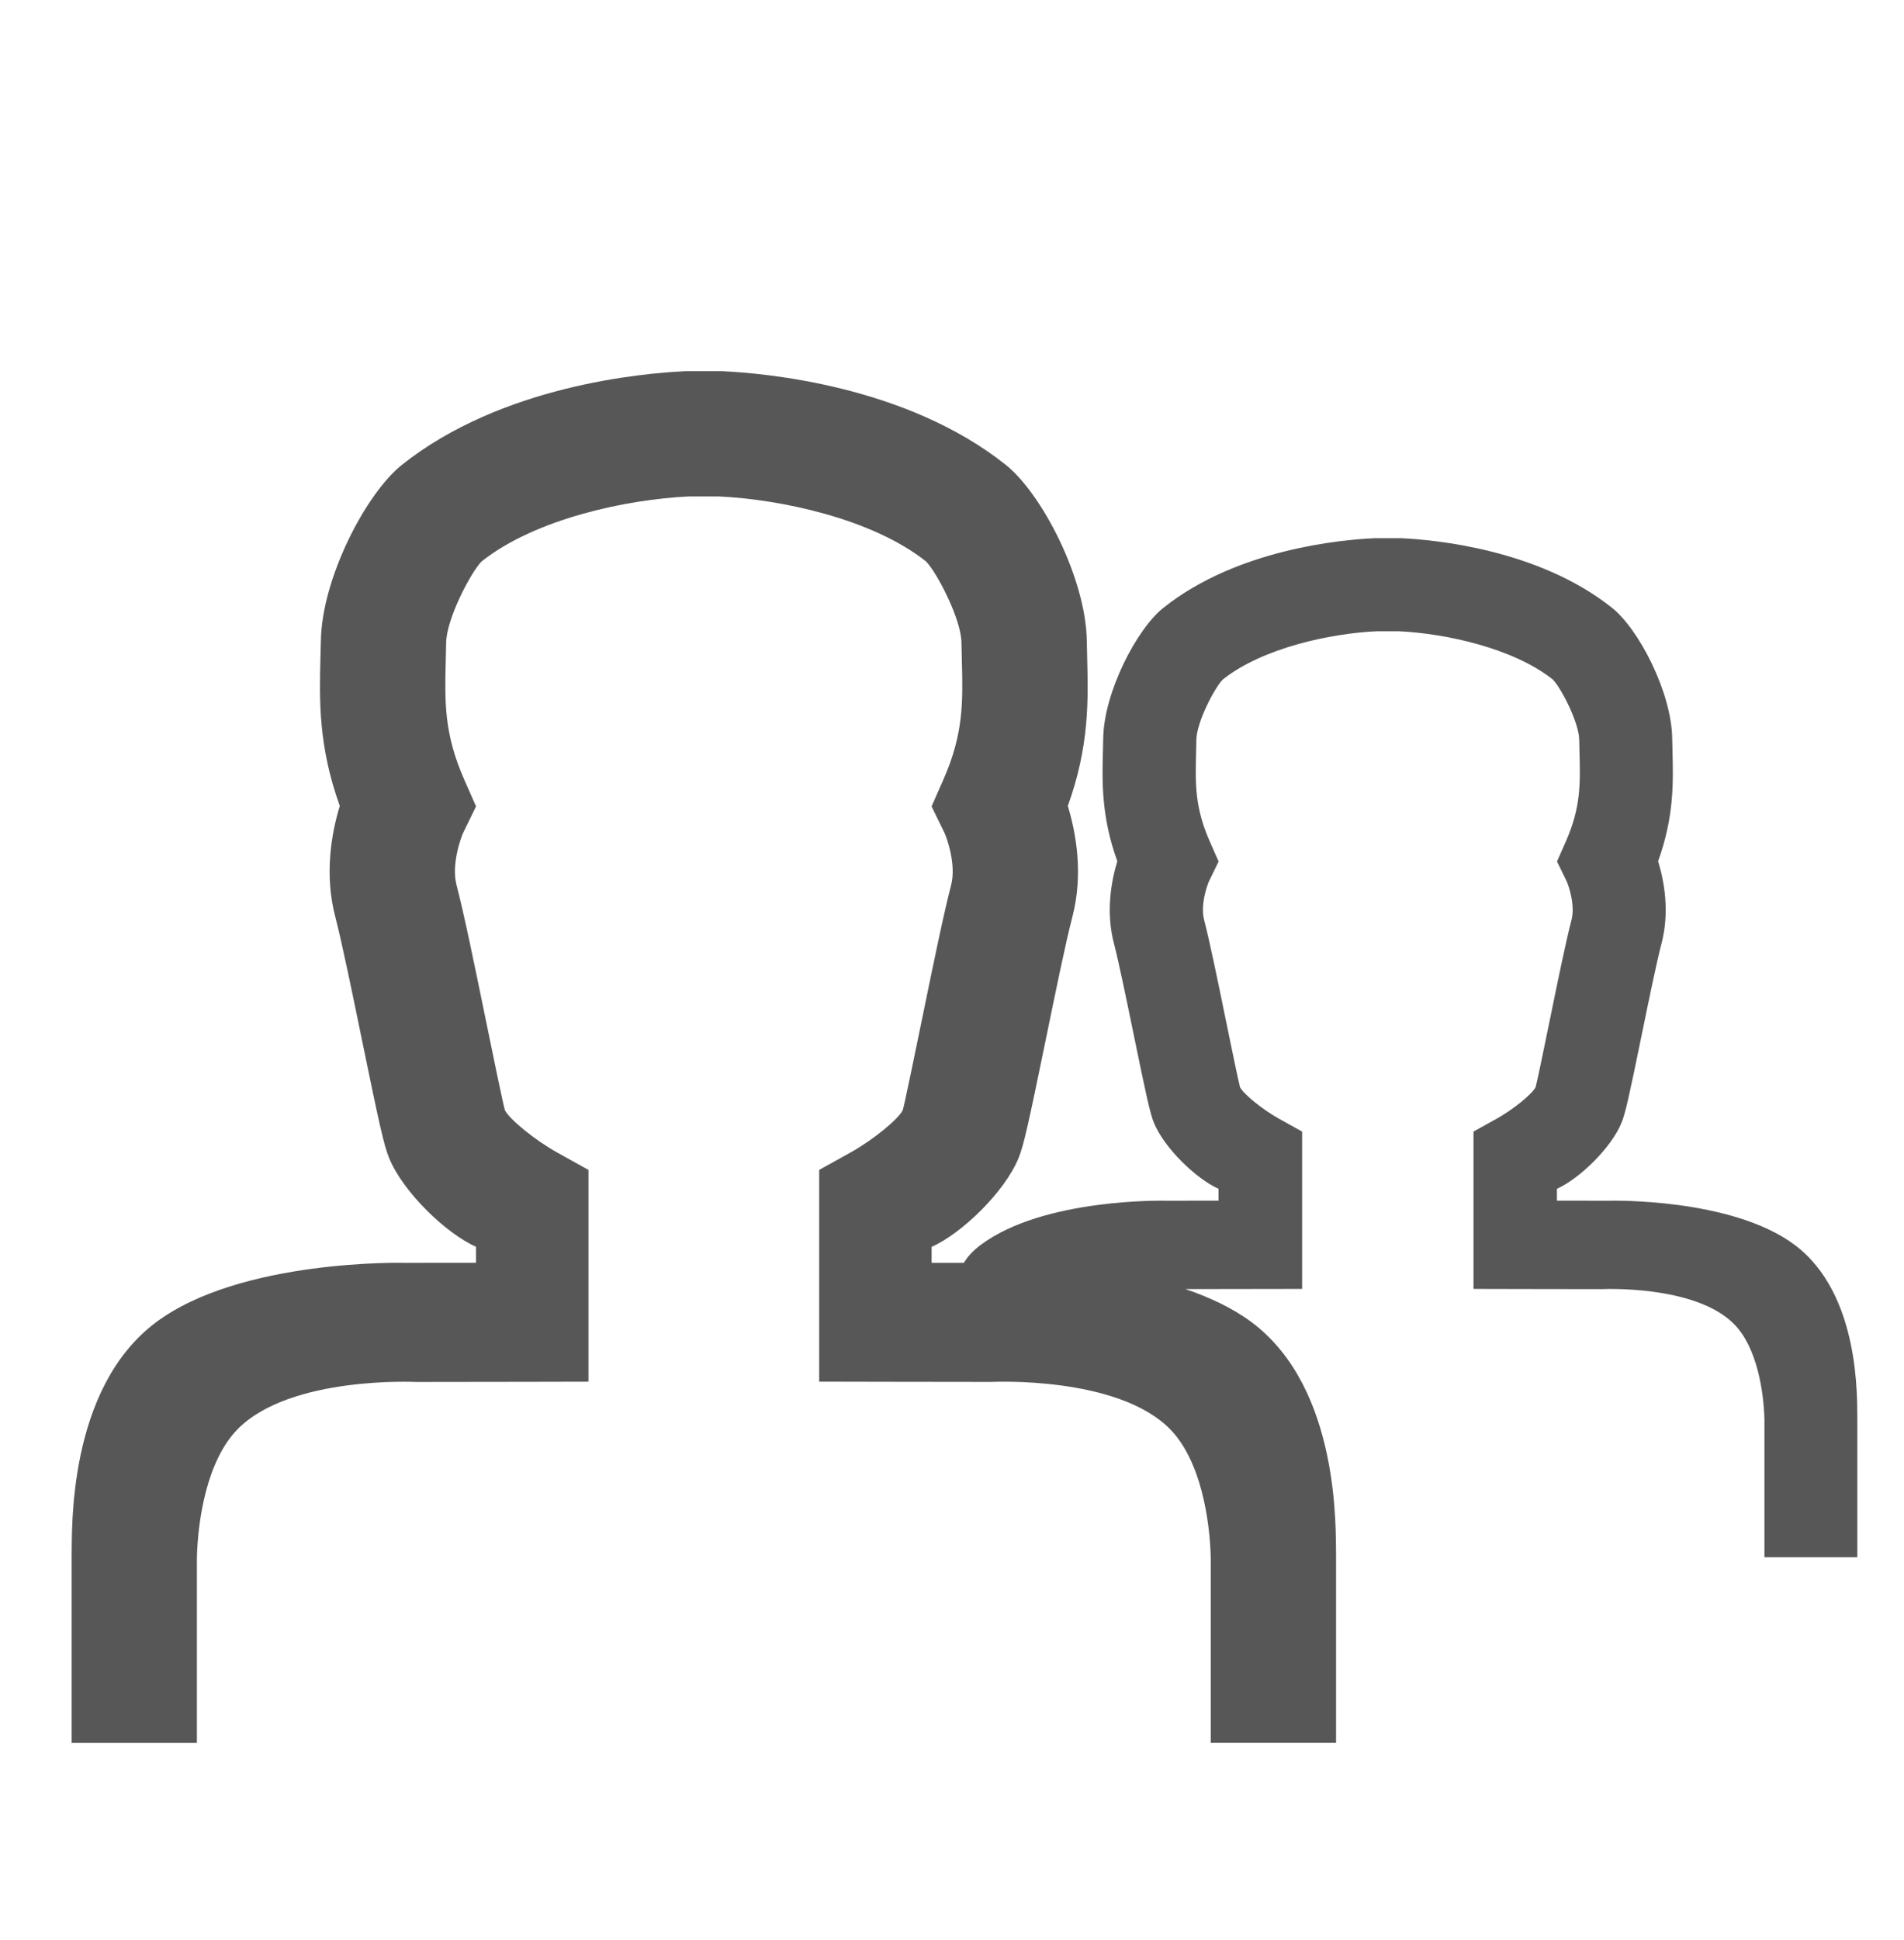 <?xml version="1.0" encoding="utf-8"?>
<!-- Copyright DeLaval. All rights reserved.-->
<!-- Generator: Adobe Illustrator 19.1.0, SVG Export Plug-In . SVG Version: 6.00 Build 0)  -->
<svg version="1.1" id="Layer_1" xmlns="http://www.w3.org/2000/svg" xmlns:xlink="http://www.w3.org/1999/xlink" x="0px" y="0px"
	 viewBox="0 0 41 41.75" enable-background="new 0 0 41 41.75" xml:space="preserve">
<path fill="#575757" d="M39.995,33.516l0-2.987c-0.009-0.399,0.073-2.674-1.351-3.737c-1.357-1.013-3.969-0.949-3.969-0.949
	c-0.335-0.001-1.149-0.001-1.149-0.001v-0.256c0.479-0.212,1.17-0.877,1.392-1.423c0.082-0.2,0.161-0.559,0.432-1.879
	c0.151-0.738,0.323-1.574,0.428-1.975c0.18-0.688,0.057-1.35-0.073-1.773c0.345-0.955,0.327-1.698,0.31-2.362l-0.006-0.276
	c-0.014-1-0.721-2.359-1.297-2.817c-1.591-1.265-3.839-1.465-4.538-1.497h-0.583c-0.699,0.032-2.947,0.232-4.538,1.497
	c-0.576,0.458-1.283,1.818-1.297,2.817l-0.006,0.276c-0.017,0.664-0.035,1.407,0.31,2.362c-0.129,0.423-0.252,1.085-0.072,1.773
	c0.105,0.401,0.276,1.237,0.428,1.975c0.271,1.32,0.35,1.679,0.431,1.879c0.222,0.546,0.913,1.21,1.392,1.423v0.256
	c0,0-0.813,0-1.149,0.001c0,0-2.612-0.064-3.969,0.949c-0.173,0.129-0.29,0.259-0.365,0.388c-0.368,0-0.695,0-0.695,0v-0.344
	c0.646-0.286,1.575-1.18,1.874-1.915c0.11-0.269,0.216-0.752,0.581-2.529c0.204-0.993,0.434-2.119,0.576-2.658
	c0.242-0.926,0.076-1.817-0.098-2.387c0.465-1.286,0.44-2.285,0.417-3.179l-0.008-0.372c-0.019-1.346-0.97-3.175-1.746-3.792
	c-2.141-1.703-5.167-1.972-6.108-2.015h-0.785c-0.941,0.043-3.967,0.312-6.108,2.015c-0.776,0.617-1.728,2.446-1.746,3.792
	L6.9,14.167c-0.022,0.894-0.047,1.893,0.417,3.179c-0.174,0.569-0.34,1.46-0.097,2.387c0.141,0.539,0.372,1.665,0.576,2.658
	c0.365,1.777,0.471,2.26,0.581,2.529c0.299,0.734,1.228,1.629,1.874,1.915v0.344c0,0-1.095,0-1.546,0.001
	c0,0-3.516-0.086-5.343,1.278c-1.918,1.431-1.808,4.493-1.819,5.031l0,4.021H4.24v-3.992c0.021-0.795,0.21-2.086,0.883-2.764
	c1.138-1.146,3.838-1.01,3.838-1.01c1.29,0,3.711-0.006,3.711-0.006V25.18l-0.68-0.378c-0.473-0.265-1.019-0.708-1.12-0.908
	c-0.045-0.157-0.269-1.248-0.432-2.044c-0.221-1.077-0.449-2.19-0.609-2.8c-0.117-0.448,0.098-1.034,0.145-1.131l0.275-0.563
	l-0.253-0.573c-0.438-0.993-0.421-1.679-0.4-2.548l0.009-0.403c0.007-0.509,0.529-1.51,0.763-1.748
	c1.165-0.924,3.135-1.336,4.457-1.399h0.657c1.322,0.063,3.292,0.475,4.457,1.399c0.234,0.238,0.756,1.238,0.763,1.748l0.009,0.403
	c0.021,0.869,0.039,1.555-0.4,2.548l-0.253,0.573l0.275,0.563c0.047,0.097,0.263,0.683,0.146,1.131
	c-0.159,0.61-0.388,1.723-0.609,2.8c-0.164,0.796-0.387,1.887-0.432,2.044c-0.101,0.201-0.646,0.643-1.12,0.908l-0.68,0.378v4.557
	c0,0,2.421,0.006,3.711,0.006c0,0,2.7-0.136,3.838,1.01c0.673,0.678,0.862,1.969,0.883,2.764v3.992h2.698l0-4.021
	c-0.011-0.537,0.098-3.6-1.819-5.031c-0.409-0.305-0.905-0.535-1.424-0.712c0.99-0.001,2.512-0.004,2.512-0.004v-3.386l-0.505-0.281
	c-0.352-0.197-0.757-0.526-0.832-0.675c-0.033-0.117-0.2-0.927-0.321-1.519c-0.164-0.8-0.334-1.627-0.452-2.08
	c-0.087-0.333,0.073-0.768,0.108-0.84l0.204-0.418l-0.188-0.426c-0.326-0.737-0.313-1.247-0.297-1.893l0.006-0.299
	c0.005-0.379,0.393-1.122,0.567-1.298c0.865-0.686,2.329-0.993,3.311-1.039h0.488c0.982,0.047,2.446,0.353,3.311,1.039
	c0.174,0.177,0.562,0.92,0.567,1.298l0.007,0.299c0.016,0.645,0.029,1.155-0.297,1.893l-0.188,0.426l0.204,0.418
	c0.035,0.072,0.195,0.508,0.108,0.84c-0.119,0.453-0.288,1.28-0.452,2.08c-0.121,0.592-0.287,1.402-0.321,1.519
	c-0.075,0.149-0.48,0.478-0.832,0.675l-0.505,0.281v3.386c0,0,1.799,0.005,2.757,0.005c0,0,2.006-0.101,2.852,0.75
	c0.5,0.504,0.64,1.463,0.656,2.054v2.966H39.995z"/>
</svg>
